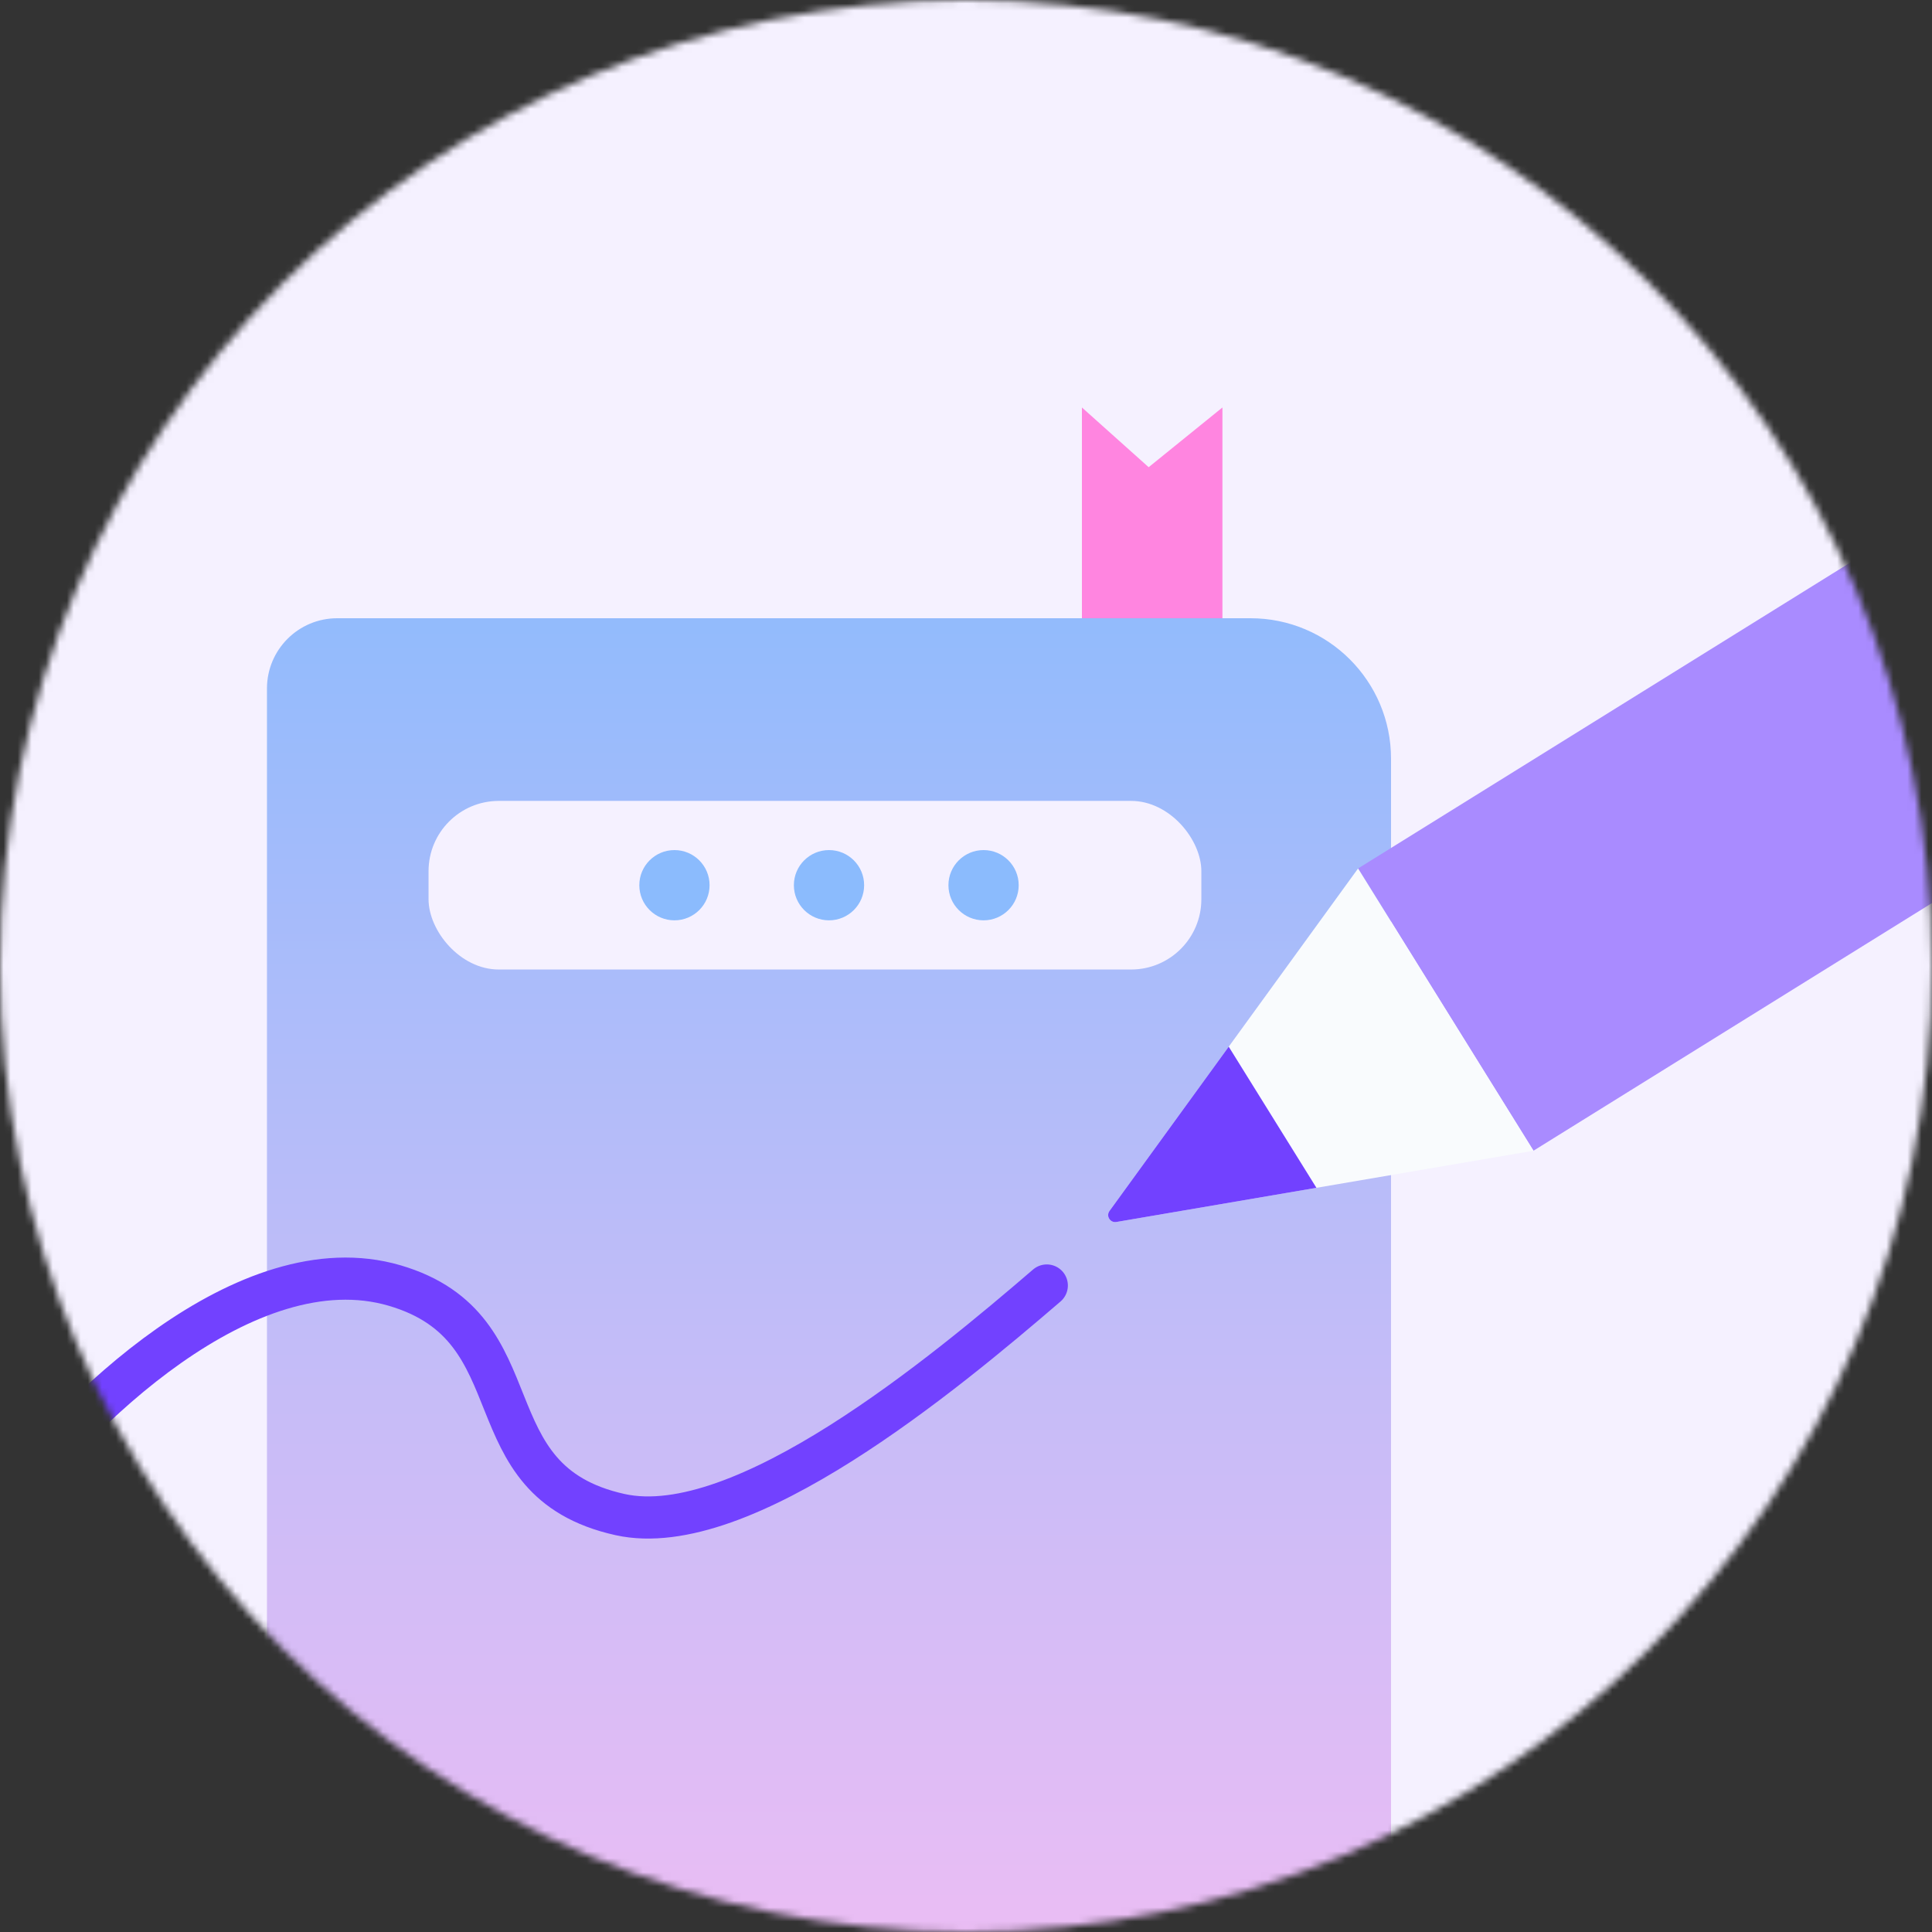 <svg width="275" height="275" viewBox="0 0 275 275" fill="none" xmlns="http://www.w3.org/2000/svg">
<rect x="0" y="0" width="275" height="275" fill="#333333" stroke="none"/>
<mask id="mask0_1840_4113" style="mask-type:alpha" maskUnits="userSpaceOnUse" x="0" y="0" width="275" height="275">
<circle cx="137.5" cy="137.5" r="137.5" fill="#F5F1FF"/>
</mask>
<g mask="url(#mask0_1840_4113)">
<circle cx="135" cy="134" r="147" fill="#F5F1FF"/>
<path d="M38 98C38 92.477 42.477 88 48 88H178C189.046 88 198 96.954 198 108V310C198 315.523 193.523 320 188 320H48C42.477 320 38 315.523 38 310V98Z" fill="url(#paint0_linear_1840_4113)"/>
<path d="M0 215.584C10.315 201.092 35.162 176.832 56.161 182.978C76.792 189.016 66.477 210.754 88.254 215.584C105.675 219.448 134.482 195.457 149 182.978" stroke="#7241FF" stroke-width="6" stroke-linecap="round"/>
<path fill-rule="evenodd" clip-rule="evenodd" d="M174 88V58L163.5 66.5L154 58V88H174Z" fill="#FF85E0"/>
<rect x="366.464" y="16" width="47.302" height="203.875" transform="rotate(58.139 366.464 16)" fill="#A98BFF"/>
<path d="M157.927 172.364L193.307 123.619L218.276 163.794L158.905 173.937C158.021 174.088 157.4 173.089 157.927 172.364Z" fill="#F9FBFD"/>
<path d="M157.927 172.364L174.896 148.984L187.38 169.072L158.904 173.937C158.021 174.088 157.4 173.089 157.927 172.364Z" fill="#7241FF"/>
<rect x="61" y="114" width="110" height="24" rx="10" fill="#F5F1FF"/>
<circle cx="96" cy="126" r="5" fill="#8BBBFD"/>
<circle cx="118" cy="126" r="5" fill="#8BBBFD"/>
<circle cx="140" cy="126" r="5" fill="#8BBBFD"/>
</g>
<defs>
<linearGradient id="paint0_linear_1840_4113" x1="118" y1="72" x2="118" y2="320" gradientUnits="userSpaceOnUse">
<stop stop-color="#8BBBFD"/>
<stop offset="1" stop-color="#FFBDF2"/>
</linearGradient>
</defs>
</svg>
